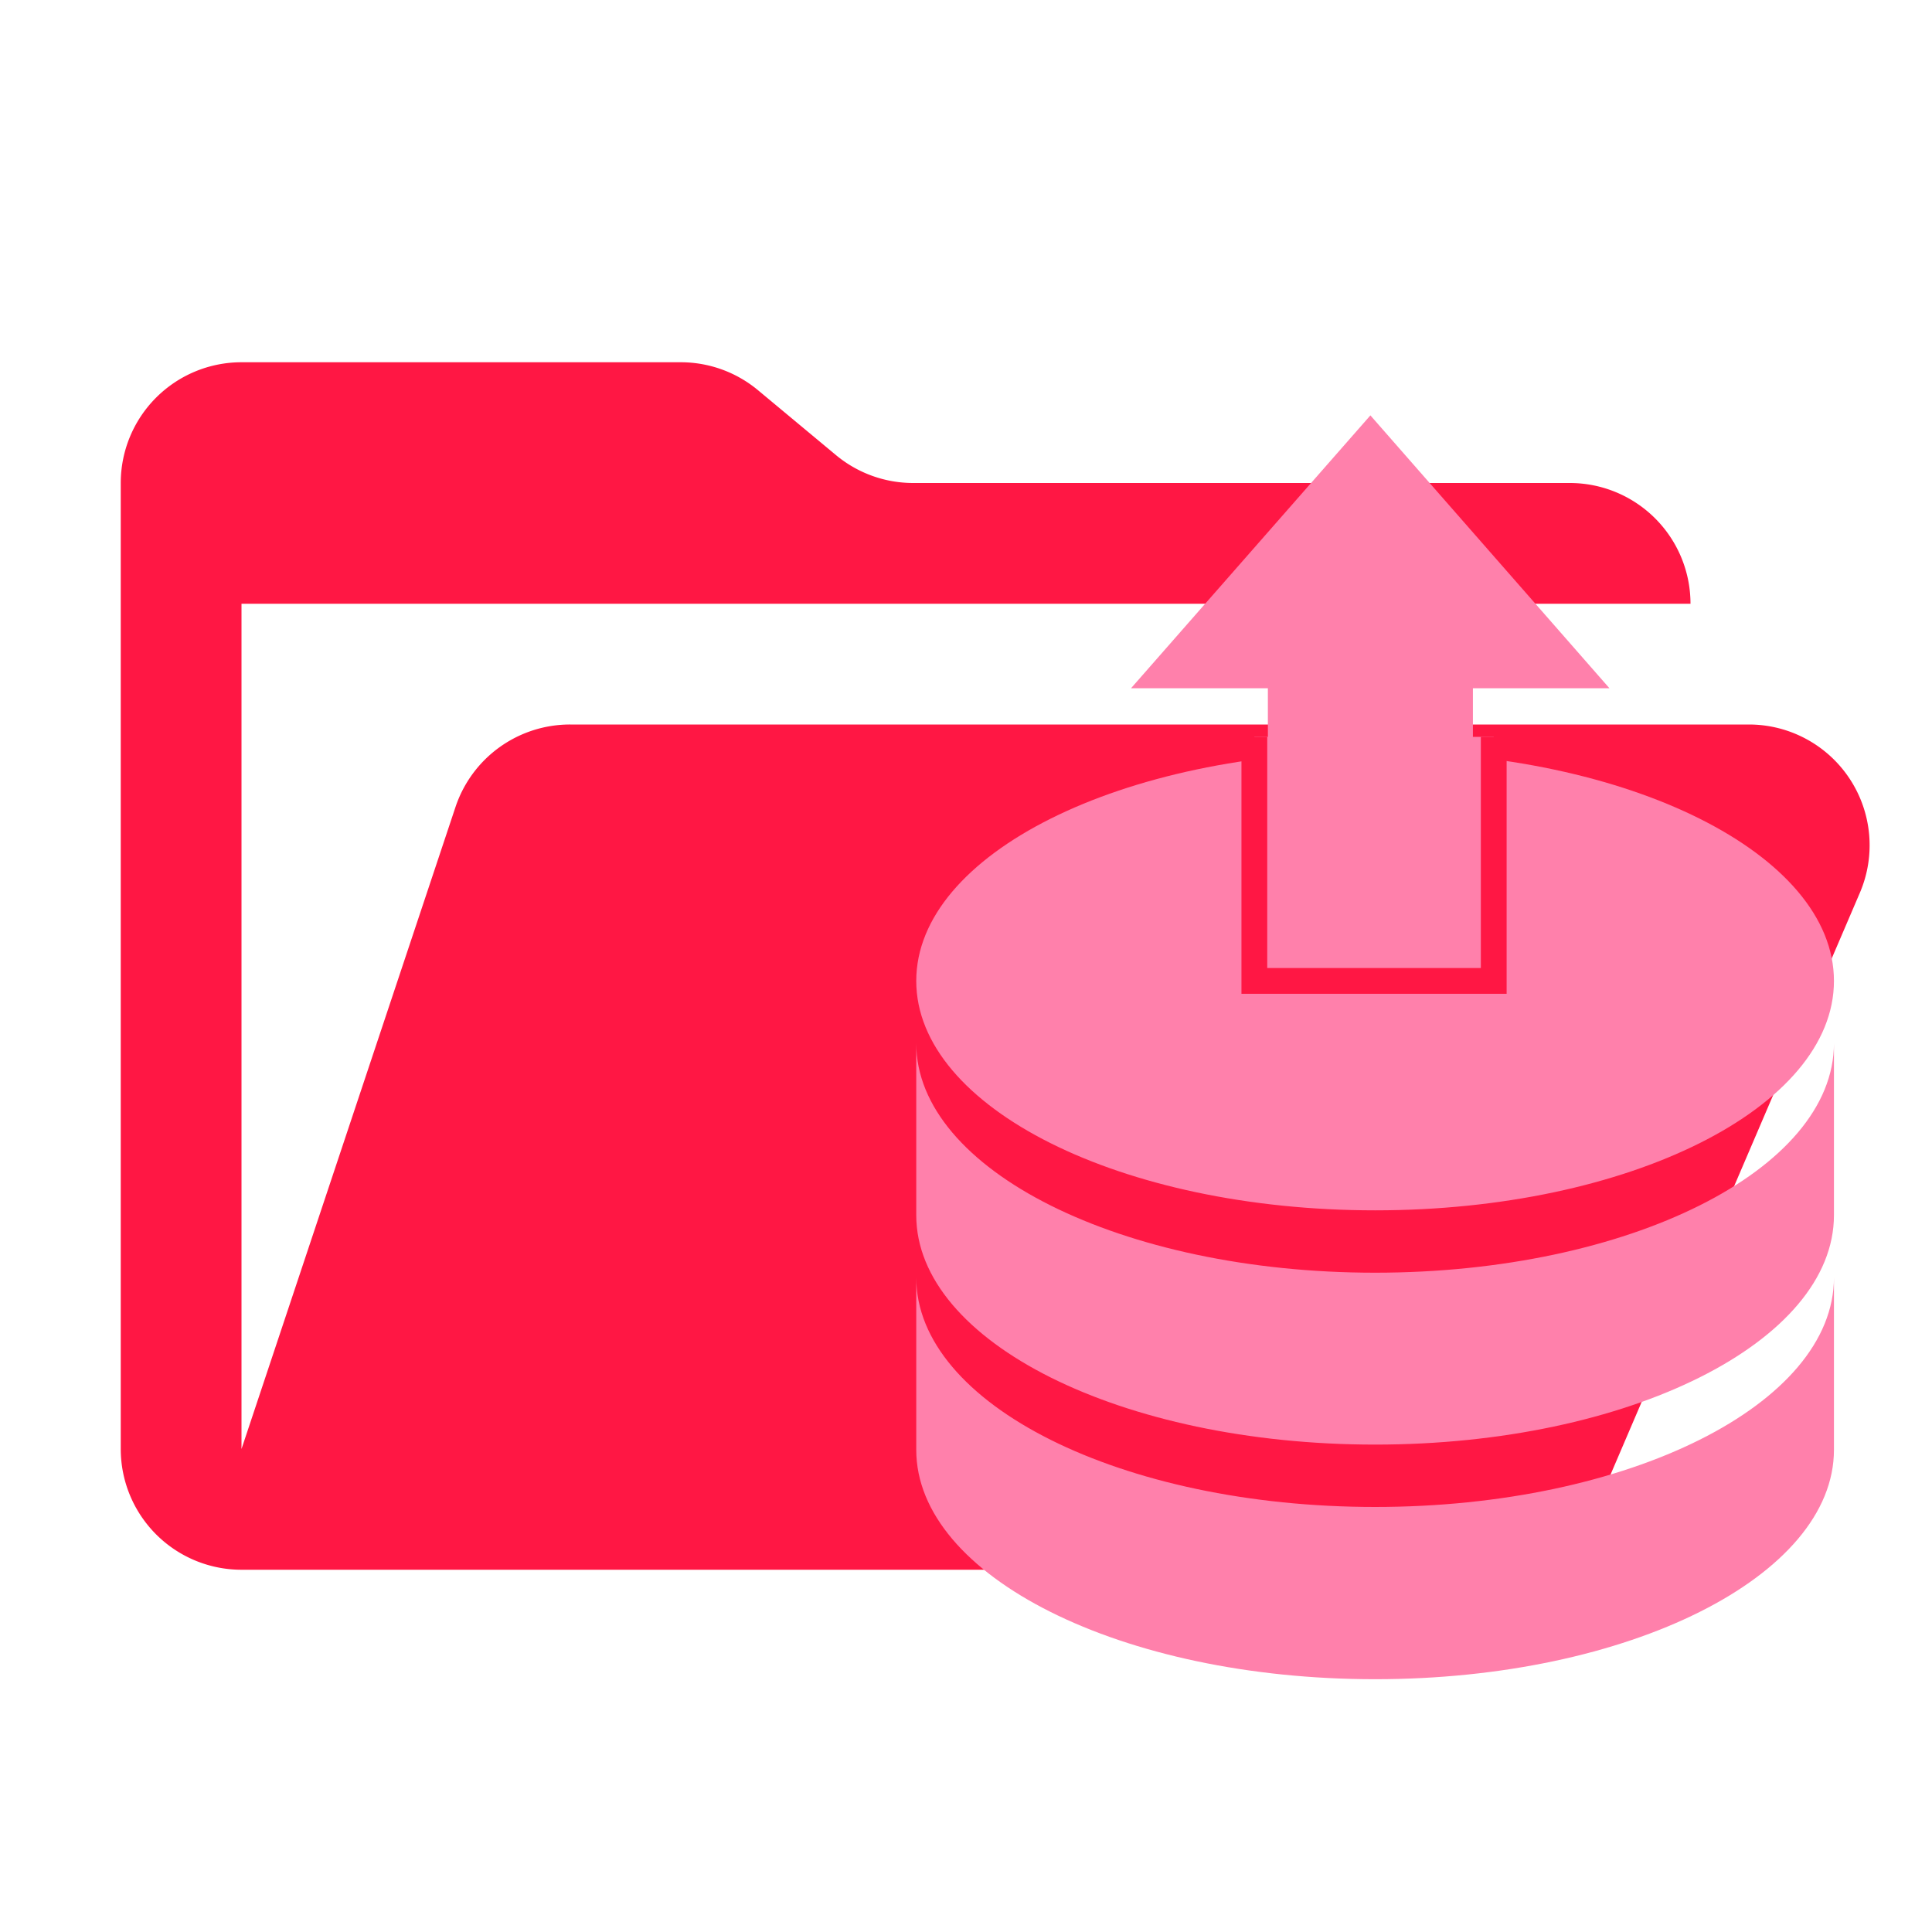 <svg xmlns="http://www.w3.org/2000/svg" viewBox="0 0 32 32"><path d="M28.967 12H9.442a2 2 0 0 0-1.898 1.368L4 24V10h24a2 2 0 0 0-2-2H15.124a2 2 0 0 1-1.28-.464l-1.288-1.072A2 2 0 0 0 11.276 6H4a2 2 0 0 0-2 2v16a2 2 0 0 0 2 2h22l4.805-11.212A2 2 0 0 0 28.967 12" fill="#FF1744"/><g fill="#FF80AB"><path d="M22.776 12.447c-4.197 0-7.6 1.7-7.6 3.8s3.4 3.8 7.6 3.8 7.6-1.7 7.6-3.8-3.4-3.8-7.6-3.8m-7.6 6.133v1.547c0 2.1 3.4 3.8 7.6 3.8s7.6-1.7 7.6-3.8V17.28c0 2.096-3.4 3.8-7.6 3.8s-7.6-1.704-7.6-3.8m0 3.88v2.853c0 2.096 3.4 3.8 7.6 3.8s7.6-1.704 7.6-3.8V21.16c0 2.1-3.4 3.8-7.6 3.8s-7.6-1.7-7.6-3.8"/><path d="M21 11.4h-2.267l3.965-4.52 3.96 4.52h-2.262v4.863H21z"/><path d="M24.741 12.205v4.042h-3.965v-4.042" stroke="#FF1744" stroke-width=".427"/></g></svg>